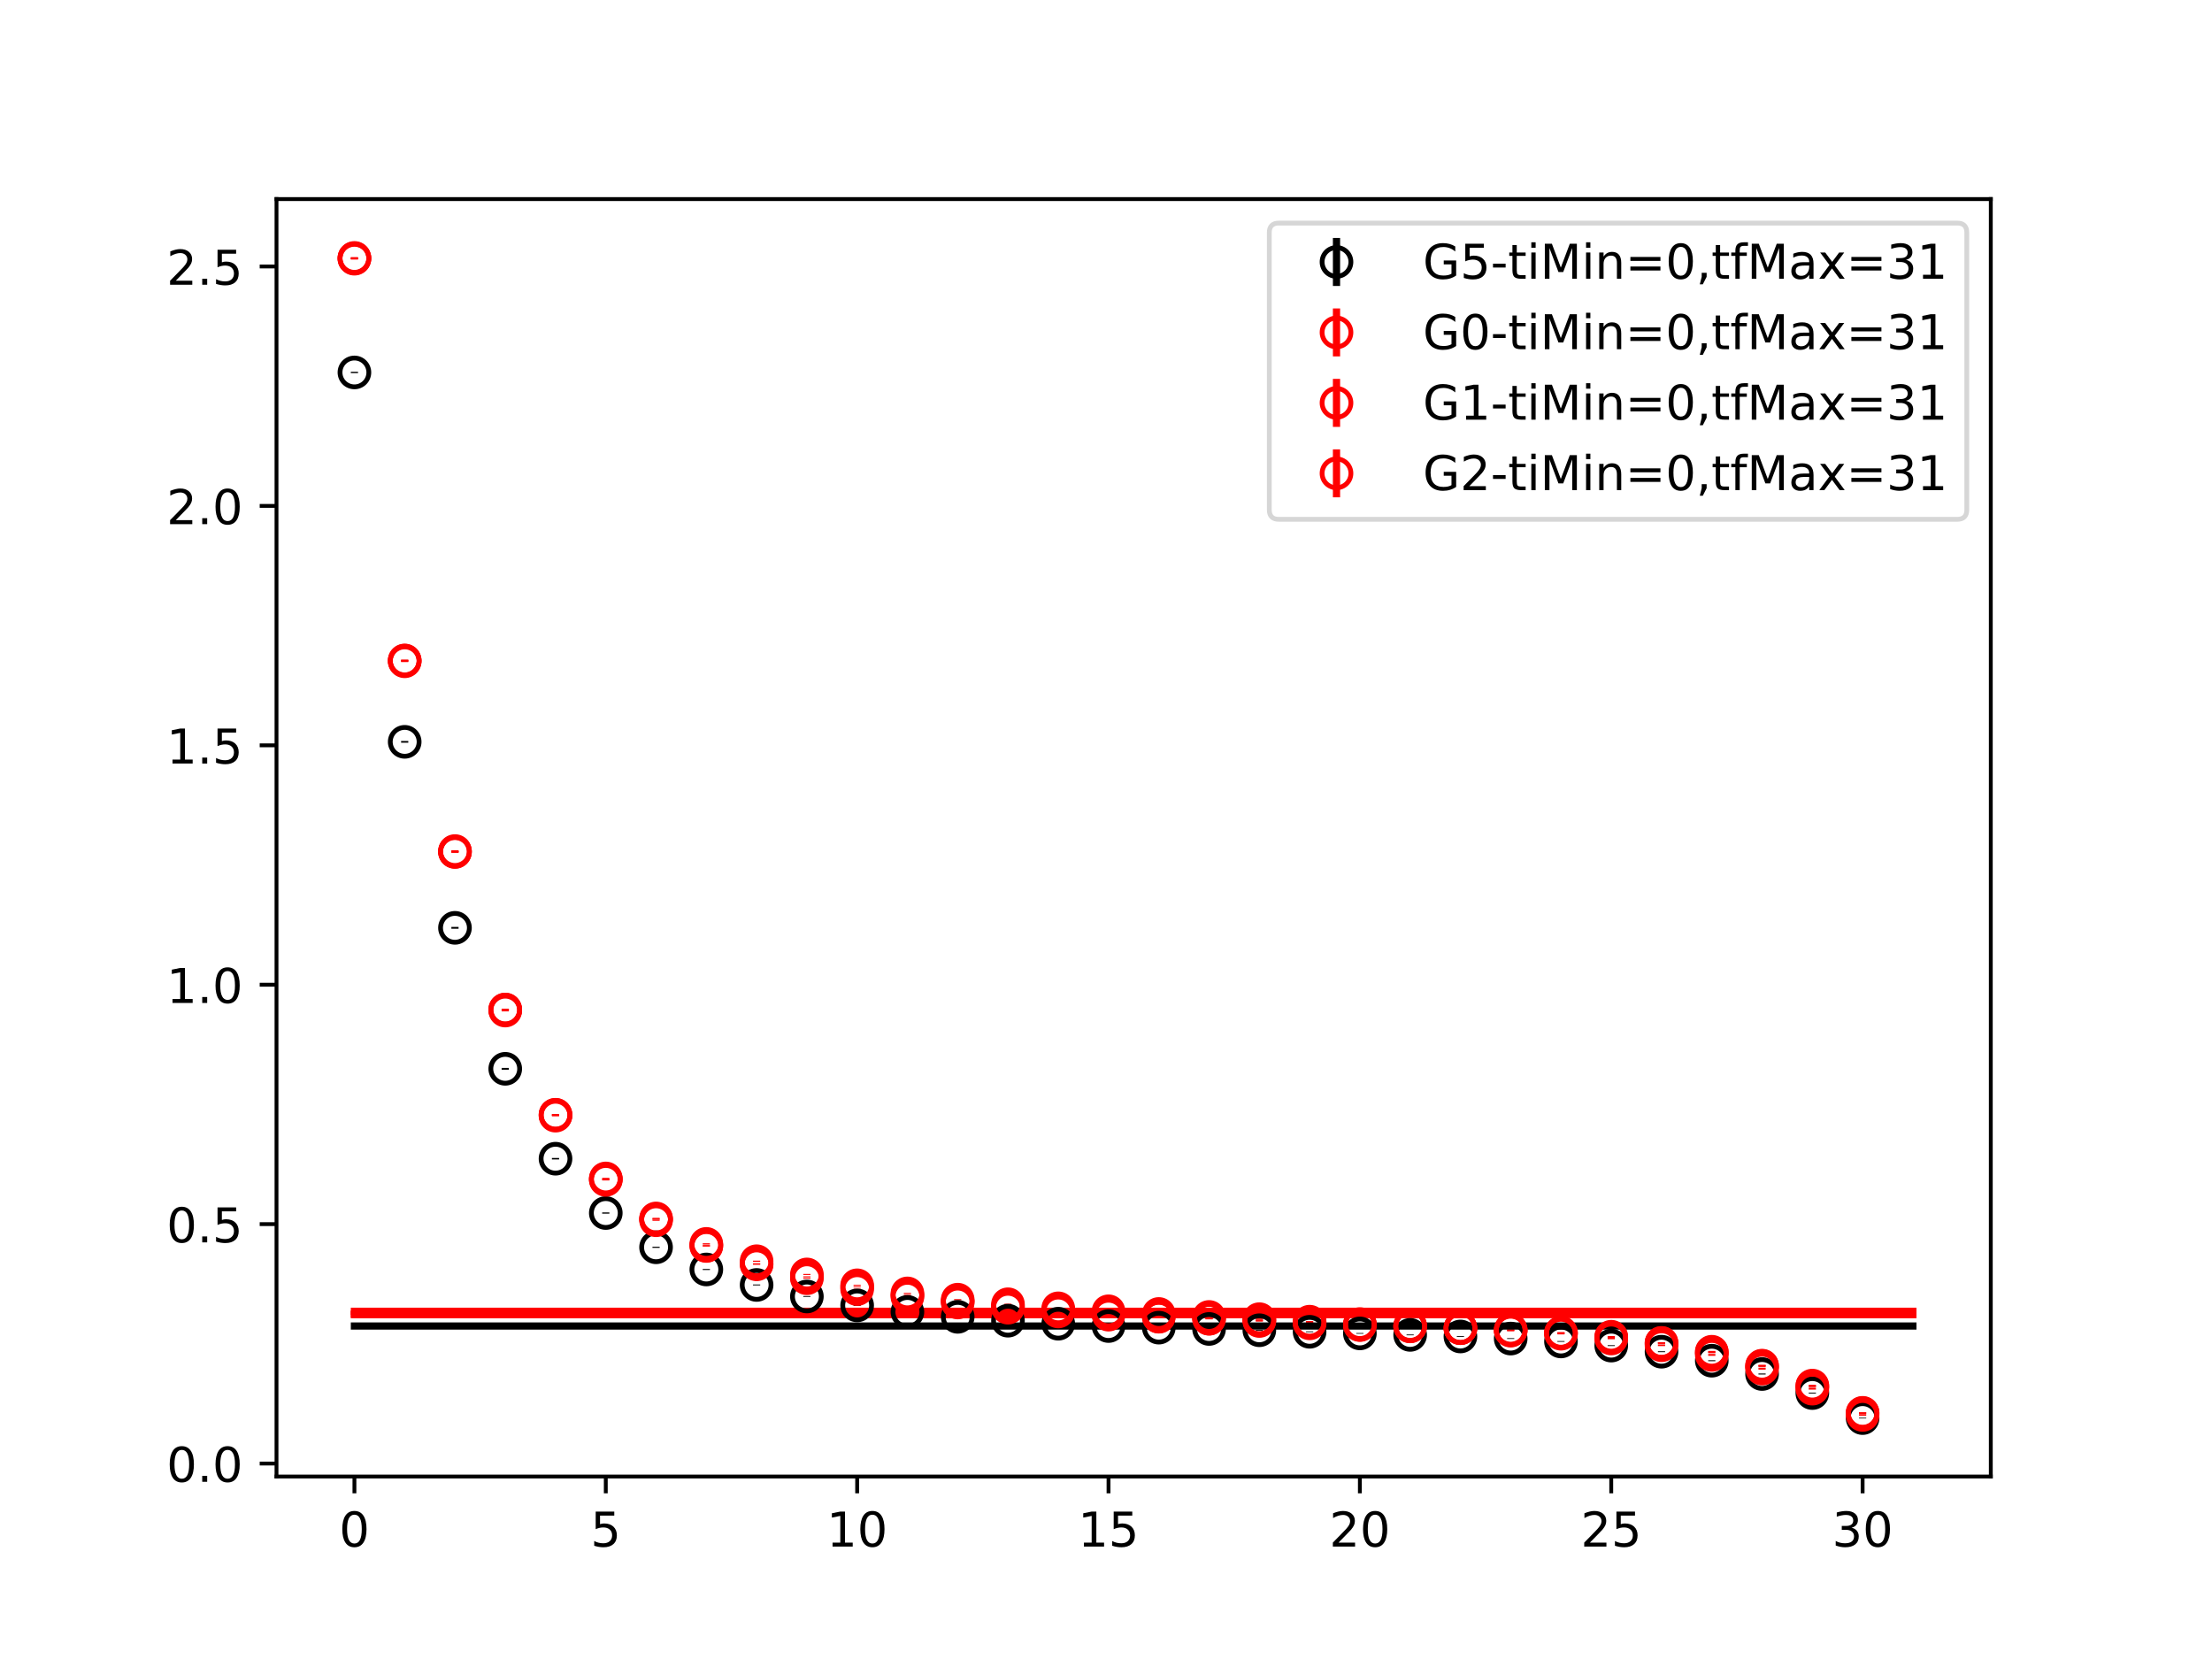 <?xml version="1.0" encoding="utf-8" standalone="no"?>
<!DOCTYPE svg PUBLIC "-//W3C//DTD SVG 1.1//EN"
  "http://www.w3.org/Graphics/SVG/1.1/DTD/svg11.dtd">
<!-- Created with matplotlib (https://matplotlib.org/) -->
<svg height="345.6pt" version="1.1" viewBox="0 0 460.8 345.6" width="460.8pt" xmlns="http://www.w3.org/2000/svg" xmlns:xlink="http://www.w3.org/1999/xlink">
 <defs>
  <style type="text/css">
*{stroke-linecap:butt;stroke-linejoin:round;}
  </style>
 </defs>
 <g id="figure_1">
  <g id="patch_1">
   <path d="M 0 345.6 
L 460.8 345.6 
L 460.8 0 
L 0 0 
z
" style="fill:#ffffff;"/>
  </g>
  <g id="axes_1">
   <g id="patch_2">
    <path d="M 57.6 307.584 
L 414.72 307.584 
L 414.72 41.472 
L 57.6 41.472 
z
" style="fill:#ffffff;"/>
   </g>
   <g id="PolyCollection_1">
    <defs>
     <path d="M 73.833 -69.432 
L 73.833 -69.295 
L 84.305 -69.295 
L 94.778 -69.295 
L 105.251 -69.295 
L 115.724 -69.295 
L 126.196 -69.295 
L 136.669 -69.295 
L 147.142 -69.295 
L 157.615 -69.295 
L 168.087 -69.295 
L 178.56 -69.295 
L 189.033 -69.295 
L 199.505 -69.295 
L 209.978 -69.295 
L 220.451 -69.295 
L 230.924 -69.295 
L 241.396 -69.295 
L 251.869 -69.295 
L 262.342 -69.295 
L 272.815 -69.295 
L 283.287 -69.295 
L 293.76 -69.295 
L 304.233 -69.295 
L 314.705 -69.295 
L 325.178 -69.295 
L 335.651 -69.295 
L 346.124 -69.295 
L 356.596 -69.295 
L 367.069 -69.295 
L 377.542 -69.295 
L 388.015 -69.295 
L 398.487 -69.295 
L 398.487 -69.432 
L 398.487 -69.432 
L 388.015 -69.432 
L 377.542 -69.432 
L 367.069 -69.432 
L 356.596 -69.432 
L 346.124 -69.432 
L 335.651 -69.432 
L 325.178 -69.432 
L 314.705 -69.432 
L 304.233 -69.432 
L 293.76 -69.432 
L 283.287 -69.432 
L 272.815 -69.432 
L 262.342 -69.432 
L 251.869 -69.432 
L 241.396 -69.432 
L 230.924 -69.432 
L 220.451 -69.432 
L 209.978 -69.432 
L 199.505 -69.432 
L 189.033 -69.432 
L 178.56 -69.432 
L 168.087 -69.432 
L 157.615 -69.432 
L 147.142 -69.432 
L 136.669 -69.432 
L 126.196 -69.432 
L 115.724 -69.432 
L 105.251 -69.432 
L 94.778 -69.432 
L 84.305 -69.432 
L 73.833 -69.432 
z
" id="mde2cf53cb8" style="stroke:#808080;stroke-opacity:0.4;"/>
    </defs>
    <g clip-path="url(#pb247b4024a)">
     <use style="fill:#808080;fill-opacity:0.4;stroke:#808080;stroke-opacity:0.4;" x="0" xlink:href="#mde2cf53cb8" y="345.6"/>
    </g>
   </g>
   <g id="PolyCollection_2">
    <defs>
     <path d="M 73.833 -71.844 
L 73.833 -71.629 
L 84.305 -71.629 
L 94.778 -71.629 
L 105.251 -71.629 
L 115.724 -71.629 
L 126.196 -71.629 
L 136.669 -71.629 
L 147.142 -71.629 
L 157.615 -71.629 
L 168.087 -71.629 
L 178.56 -71.629 
L 189.033 -71.629 
L 199.505 -71.629 
L 209.978 -71.629 
L 220.451 -71.629 
L 230.924 -71.629 
L 241.396 -71.629 
L 251.869 -71.629 
L 262.342 -71.629 
L 272.815 -71.629 
L 283.287 -71.629 
L 293.76 -71.629 
L 304.233 -71.629 
L 314.705 -71.629 
L 325.178 -71.629 
L 335.651 -71.629 
L 346.124 -71.629 
L 356.596 -71.629 
L 367.069 -71.629 
L 377.542 -71.629 
L 388.015 -71.629 
L 398.487 -71.629 
L 398.487 -71.844 
L 398.487 -71.844 
L 388.015 -71.844 
L 377.542 -71.844 
L 367.069 -71.844 
L 356.596 -71.844 
L 346.124 -71.844 
L 335.651 -71.844 
L 325.178 -71.844 
L 314.705 -71.844 
L 304.233 -71.844 
L 293.76 -71.844 
L 283.287 -71.844 
L 272.815 -71.844 
L 262.342 -71.844 
L 251.869 -71.844 
L 241.396 -71.844 
L 230.924 -71.844 
L 220.451 -71.844 
L 209.978 -71.844 
L 199.505 -71.844 
L 189.033 -71.844 
L 178.56 -71.844 
L 168.087 -71.844 
L 157.615 -71.844 
L 147.142 -71.844 
L 136.669 -71.844 
L 126.196 -71.844 
L 115.724 -71.844 
L 105.251 -71.844 
L 94.778 -71.844 
L 84.305 -71.844 
L 73.833 -71.844 
z
" id="m8336378f38" style="stroke:#ff6347;stroke-opacity:0.4;"/>
    </defs>
    <g clip-path="url(#pb247b4024a)">
     <use style="fill:#ff6347;fill-opacity:0.4;stroke:#ff6347;stroke-opacity:0.4;" x="0" xlink:href="#m8336378f38" y="345.6"/>
    </g>
   </g>
   <g id="PolyCollection_3">
    <defs>
     <path d="M 73.833 -71.969 
L 73.833 -71.762 
L 84.305 -71.762 
L 94.778 -71.762 
L 105.251 -71.762 
L 115.724 -71.762 
L 126.196 -71.762 
L 136.669 -71.762 
L 147.142 -71.762 
L 157.615 -71.762 
L 168.087 -71.762 
L 178.56 -71.762 
L 189.033 -71.762 
L 199.505 -71.762 
L 209.978 -71.762 
L 220.451 -71.762 
L 230.924 -71.762 
L 241.396 -71.762 
L 251.869 -71.762 
L 262.342 -71.762 
L 272.815 -71.762 
L 283.287 -71.762 
L 293.76 -71.762 
L 304.233 -71.762 
L 314.705 -71.762 
L 325.178 -71.762 
L 335.651 -71.762 
L 346.124 -71.762 
L 356.596 -71.762 
L 367.069 -71.762 
L 377.542 -71.762 
L 388.015 -71.762 
L 398.487 -71.762 
L 398.487 -71.969 
L 398.487 -71.969 
L 388.015 -71.969 
L 377.542 -71.969 
L 367.069 -71.969 
L 356.596 -71.969 
L 346.124 -71.969 
L 335.651 -71.969 
L 325.178 -71.969 
L 314.705 -71.969 
L 304.233 -71.969 
L 293.76 -71.969 
L 283.287 -71.969 
L 272.815 -71.969 
L 262.342 -71.969 
L 251.869 -71.969 
L 241.396 -71.969 
L 230.924 -71.969 
L 220.451 -71.969 
L 209.978 -71.969 
L 199.505 -71.969 
L 189.033 -71.969 
L 178.56 -71.969 
L 168.087 -71.969 
L 157.615 -71.969 
L 147.142 -71.969 
L 136.669 -71.969 
L 126.196 -71.969 
L 115.724 -71.969 
L 105.251 -71.969 
L 94.778 -71.969 
L 84.305 -71.969 
L 73.833 -71.969 
z
" id="mdb1ef54bd5" style="stroke:#ff6347;stroke-opacity:0.4;"/>
    </defs>
    <g clip-path="url(#pb247b4024a)">
     <use style="fill:#ff6347;fill-opacity:0.4;stroke:#ff6347;stroke-opacity:0.4;" x="0" xlink:href="#mdb1ef54bd5" y="345.6"/>
    </g>
   </g>
   <g id="PolyCollection_4">
    <defs>
     <path d="M 73.833 -72.565 
L 73.833 -72.3 
L 84.305 -72.3 
L 94.778 -72.3 
L 105.251 -72.3 
L 115.724 -72.3 
L 126.196 -72.3 
L 136.669 -72.3 
L 147.142 -72.3 
L 157.615 -72.3 
L 168.087 -72.3 
L 178.56 -72.3 
L 189.033 -72.3 
L 199.505 -72.3 
L 209.978 -72.3 
L 220.451 -72.3 
L 230.924 -72.3 
L 241.396 -72.3 
L 251.869 -72.3 
L 262.342 -72.3 
L 272.815 -72.3 
L 283.287 -72.3 
L 293.76 -72.3 
L 304.233 -72.3 
L 314.705 -72.3 
L 325.178 -72.3 
L 335.651 -72.3 
L 346.124 -72.3 
L 356.596 -72.3 
L 367.069 -72.3 
L 377.542 -72.3 
L 388.015 -72.3 
L 398.487 -72.3 
L 398.487 -72.565 
L 398.487 -72.565 
L 388.015 -72.565 
L 377.542 -72.565 
L 367.069 -72.565 
L 356.596 -72.565 
L 346.124 -72.565 
L 335.651 -72.565 
L 325.178 -72.565 
L 314.705 -72.565 
L 304.233 -72.565 
L 293.76 -72.565 
L 283.287 -72.565 
L 272.815 -72.565 
L 262.342 -72.565 
L 251.869 -72.565 
L 241.396 -72.565 
L 230.924 -72.565 
L 220.451 -72.565 
L 209.978 -72.565 
L 199.505 -72.565 
L 189.033 -72.565 
L 178.56 -72.565 
L 168.087 -72.565 
L 157.615 -72.565 
L 147.142 -72.565 
L 136.669 -72.565 
L 126.196 -72.565 
L 115.724 -72.565 
L 105.251 -72.565 
L 94.778 -72.565 
L 84.305 -72.565 
L 73.833 -72.565 
z
" id="mef1cdc53c8" style="stroke:#ff6347;stroke-opacity:0.4;"/>
    </defs>
    <g clip-path="url(#pb247b4024a)">
     <use style="fill:#ff6347;fill-opacity:0.4;stroke:#ff6347;stroke-opacity:0.4;" x="0" xlink:href="#mef1cdc53c8" y="345.6"/>
    </g>
   </g>
   <g id="matplotlib.axis_1">
    <g id="xtick_1">
     <g id="line2d_1">
      <defs>
       <path d="M 0 0 
L 0 3.5 
" id="mc95ccc2d4c" style="stroke:#000000;stroke-width:0.8;"/>
      </defs>
      <g>
       <use style="stroke:#000000;stroke-width:0.8;" x="73.833" xlink:href="#mc95ccc2d4c" y="307.584"/>
      </g>
     </g>
     <g id="text_1">
      <!-- 0 -->
      <defs>
       <path d="M 31.781 66.406 
Q 24.172 66.406 20.328 58.906 
Q 16.5 51.422 16.5 36.375 
Q 16.5 21.391 20.328 13.891 
Q 24.172 6.391 31.781 6.391 
Q 39.453 6.391 43.281 13.891 
Q 47.125 21.391 47.125 36.375 
Q 47.125 51.422 43.281 58.906 
Q 39.453 66.406 31.781 66.406 
z
M 31.781 74.219 
Q 44.047 74.219 50.516 64.516 
Q 56.984 54.828 56.984 36.375 
Q 56.984 17.969 50.516 8.266 
Q 44.047 -1.422 31.781 -1.422 
Q 19.531 -1.422 13.062 8.266 
Q 6.594 17.969 6.594 36.375 
Q 6.594 54.828 13.062 64.516 
Q 19.531 74.219 31.781 74.219 
z
" id="DejaVuSans-48"/>
      </defs>
      <g transform="translate(70.651 322.182)scale(0.1 -0.1)">
       <use xlink:href="#DejaVuSans-48"/>
      </g>
     </g>
    </g>
    <g id="xtick_2">
     <g id="line2d_2">
      <g>
       <use style="stroke:#000000;stroke-width:0.8;" x="126.196" xlink:href="#mc95ccc2d4c" y="307.584"/>
      </g>
     </g>
     <g id="text_2">
      <!-- 5 -->
      <defs>
       <path d="M 10.797 72.906 
L 49.516 72.906 
L 49.516 64.594 
L 19.828 64.594 
L 19.828 46.734 
Q 21.969 47.469 24.109 47.828 
Q 26.266 48.188 28.422 48.188 
Q 40.625 48.188 47.75 41.5 
Q 54.891 34.812 54.891 23.391 
Q 54.891 11.625 47.562 5.094 
Q 40.234 -1.422 26.906 -1.422 
Q 22.312 -1.422 17.547 -0.641 
Q 12.797 0.141 7.719 1.703 
L 7.719 11.625 
Q 12.109 9.234 16.797 8.062 
Q 21.484 6.891 26.703 6.891 
Q 35.156 6.891 40.078 11.328 
Q 45.016 15.766 45.016 23.391 
Q 45.016 31 40.078 35.438 
Q 35.156 39.891 26.703 39.891 
Q 22.75 39.891 18.812 39.016 
Q 14.891 38.141 10.797 36.281 
z
" id="DejaVuSans-53"/>
      </defs>
      <g transform="translate(123.015 322.182)scale(0.1 -0.1)">
       <use xlink:href="#DejaVuSans-53"/>
      </g>
     </g>
    </g>
    <g id="xtick_3">
     <g id="line2d_3">
      <g>
       <use style="stroke:#000000;stroke-width:0.8;" x="178.56" xlink:href="#mc95ccc2d4c" y="307.584"/>
      </g>
     </g>
     <g id="text_3">
      <!-- 10 -->
      <defs>
       <path d="M 12.406 8.297 
L 28.516 8.297 
L 28.516 63.922 
L 10.984 60.406 
L 10.984 69.391 
L 28.422 72.906 
L 38.281 72.906 
L 38.281 8.297 
L 54.391 8.297 
L 54.391 0 
L 12.406 0 
z
" id="DejaVuSans-49"/>
      </defs>
      <g transform="translate(172.197 322.182)scale(0.1 -0.1)">
       <use xlink:href="#DejaVuSans-49"/>
       <use x="63.623" xlink:href="#DejaVuSans-48"/>
      </g>
     </g>
    </g>
    <g id="xtick_4">
     <g id="line2d_4">
      <g>
       <use style="stroke:#000000;stroke-width:0.8;" x="230.924" xlink:href="#mc95ccc2d4c" y="307.584"/>
      </g>
     </g>
     <g id="text_4">
      <!-- 15 -->
      <g transform="translate(224.561 322.182)scale(0.1 -0.1)">
       <use xlink:href="#DejaVuSans-49"/>
       <use x="63.623" xlink:href="#DejaVuSans-53"/>
      </g>
     </g>
    </g>
    <g id="xtick_5">
     <g id="line2d_5">
      <g>
       <use style="stroke:#000000;stroke-width:0.8;" x="283.287" xlink:href="#mc95ccc2d4c" y="307.584"/>
      </g>
     </g>
     <g id="text_5">
      <!-- 20 -->
      <defs>
       <path d="M 19.188 8.297 
L 53.609 8.297 
L 53.609 0 
L 7.328 0 
L 7.328 8.297 
Q 12.938 14.109 22.625 23.891 
Q 32.328 33.688 34.812 36.531 
Q 39.547 41.844 41.422 45.531 
Q 43.312 49.219 43.312 52.781 
Q 43.312 58.594 39.234 62.25 
Q 35.156 65.922 28.609 65.922 
Q 23.969 65.922 18.812 64.312 
Q 13.672 62.703 7.812 59.422 
L 7.812 69.391 
Q 13.766 71.781 18.938 73 
Q 24.125 74.219 28.422 74.219 
Q 39.75 74.219 46.484 68.547 
Q 53.219 62.891 53.219 53.422 
Q 53.219 48.922 51.531 44.891 
Q 49.859 40.875 45.406 35.406 
Q 44.188 33.984 37.641 27.219 
Q 31.109 20.453 19.188 8.297 
z
" id="DejaVuSans-50"/>
      </defs>
      <g transform="translate(276.925 322.182)scale(0.1 -0.1)">
       <use xlink:href="#DejaVuSans-50"/>
       <use x="63.623" xlink:href="#DejaVuSans-48"/>
      </g>
     </g>
    </g>
    <g id="xtick_6">
     <g id="line2d_6">
      <g>
       <use style="stroke:#000000;stroke-width:0.8;" x="335.651" xlink:href="#mc95ccc2d4c" y="307.584"/>
      </g>
     </g>
     <g id="text_6">
      <!-- 25 -->
      <g transform="translate(329.288 322.182)scale(0.1 -0.1)">
       <use xlink:href="#DejaVuSans-50"/>
       <use x="63.623" xlink:href="#DejaVuSans-53"/>
      </g>
     </g>
    </g>
    <g id="xtick_7">
     <g id="line2d_7">
      <g>
       <use style="stroke:#000000;stroke-width:0.8;" x="388.015" xlink:href="#mc95ccc2d4c" y="307.584"/>
      </g>
     </g>
     <g id="text_7">
      <!-- 30 -->
      <defs>
       <path d="M 40.578 39.312 
Q 47.656 37.797 51.625 33 
Q 55.609 28.219 55.609 21.188 
Q 55.609 10.406 48.188 4.484 
Q 40.766 -1.422 27.094 -1.422 
Q 22.516 -1.422 17.656 -0.516 
Q 12.797 0.391 7.625 2.203 
L 7.625 11.719 
Q 11.719 9.328 16.594 8.109 
Q 21.484 6.891 26.812 6.891 
Q 36.078 6.891 40.938 10.547 
Q 45.797 14.203 45.797 21.188 
Q 45.797 27.641 41.281 31.266 
Q 36.766 34.906 28.719 34.906 
L 20.219 34.906 
L 20.219 43.016 
L 29.109 43.016 
Q 36.375 43.016 40.234 45.922 
Q 44.094 48.828 44.094 54.297 
Q 44.094 59.906 40.109 62.906 
Q 36.141 65.922 28.719 65.922 
Q 24.656 65.922 20.016 65.031 
Q 15.375 64.156 9.812 62.312 
L 9.812 71.094 
Q 15.438 72.656 20.344 73.438 
Q 25.25 74.219 29.594 74.219 
Q 40.828 74.219 47.359 69.109 
Q 53.906 64.016 53.906 55.328 
Q 53.906 49.266 50.438 45.094 
Q 46.969 40.922 40.578 39.312 
z
" id="DejaVuSans-51"/>
      </defs>
      <g transform="translate(381.652 322.182)scale(0.1 -0.1)">
       <use xlink:href="#DejaVuSans-51"/>
       <use x="63.623" xlink:href="#DejaVuSans-48"/>
      </g>
     </g>
    </g>
   </g>
   <g id="matplotlib.axis_2">
    <g id="ytick_1">
     <g id="line2d_8">
      <defs>
       <path d="M 0 0 
L -3.5 0 
" id="m890f48ba61" style="stroke:#000000;stroke-width:0.8;"/>
      </defs>
      <g>
       <use style="stroke:#000000;stroke-width:0.8;" x="57.6" xlink:href="#m890f48ba61" y="304.886"/>
      </g>
     </g>
     <g id="text_8">
      <!-- 0.0 -->
      <defs>
       <path d="M 10.688 12.406 
L 21 12.406 
L 21 0 
L 10.688 0 
z
" id="DejaVuSans-46"/>
      </defs>
      <g transform="translate(34.697 308.685)scale(0.1 -0.1)">
       <use xlink:href="#DejaVuSans-48"/>
       <use x="63.623" xlink:href="#DejaVuSans-46"/>
       <use x="95.41" xlink:href="#DejaVuSans-48"/>
      </g>
     </g>
    </g>
    <g id="ytick_2">
     <g id="line2d_9">
      <g>
       <use style="stroke:#000000;stroke-width:0.8;" x="57.6" xlink:href="#m890f48ba61" y="255.011"/>
      </g>
     </g>
     <g id="text_9">
      <!-- 0.5 -->
      <g transform="translate(34.697 258.81)scale(0.1 -0.1)">
       <use xlink:href="#DejaVuSans-48"/>
       <use x="63.623" xlink:href="#DejaVuSans-46"/>
       <use x="95.41" xlink:href="#DejaVuSans-53"/>
      </g>
     </g>
    </g>
    <g id="ytick_3">
     <g id="line2d_10">
      <g>
       <use style="stroke:#000000;stroke-width:0.8;" x="57.6" xlink:href="#m890f48ba61" y="205.137"/>
      </g>
     </g>
     <g id="text_10">
      <!-- 1.0 -->
      <g transform="translate(34.697 208.936)scale(0.1 -0.1)">
       <use xlink:href="#DejaVuSans-49"/>
       <use x="63.623" xlink:href="#DejaVuSans-46"/>
       <use x="95.41" xlink:href="#DejaVuSans-48"/>
      </g>
     </g>
    </g>
    <g id="ytick_4">
     <g id="line2d_11">
      <g>
       <use style="stroke:#000000;stroke-width:0.8;" x="57.6" xlink:href="#m890f48ba61" y="155.262"/>
      </g>
     </g>
     <g id="text_11">
      <!-- 1.5 -->
      <g transform="translate(34.697 159.061)scale(0.1 -0.1)">
       <use xlink:href="#DejaVuSans-49"/>
       <use x="63.623" xlink:href="#DejaVuSans-46"/>
       <use x="95.41" xlink:href="#DejaVuSans-53"/>
      </g>
     </g>
    </g>
    <g id="ytick_5">
     <g id="line2d_12">
      <g>
       <use style="stroke:#000000;stroke-width:0.8;" x="57.6" xlink:href="#m890f48ba61" y="105.388"/>
      </g>
     </g>
     <g id="text_12">
      <!-- 2.0 -->
      <g transform="translate(34.697 109.187)scale(0.1 -0.1)">
       <use xlink:href="#DejaVuSans-50"/>
       <use x="63.623" xlink:href="#DejaVuSans-46"/>
       <use x="95.41" xlink:href="#DejaVuSans-48"/>
      </g>
     </g>
    </g>
    <g id="ytick_6">
     <g id="line2d_13">
      <g>
       <use style="stroke:#000000;stroke-width:0.8;" x="57.6" xlink:href="#m890f48ba61" y="55.513"/>
      </g>
     </g>
     <g id="text_13">
      <!-- 2.5 -->
      <g transform="translate(34.697 59.312)scale(0.1 -0.1)">
       <use xlink:href="#DejaVuSans-50"/>
       <use x="63.623" xlink:href="#DejaVuSans-46"/>
       <use x="95.41" xlink:href="#DejaVuSans-53"/>
      </g>
     </g>
    </g>
   </g>
   <g id="LineCollection_1">
    <path clip-path="url(#pb247b4024a)" d="M 73.833 77.727 
L 73.833 77.446 
" style="fill:none;stroke:#000000;stroke-width:1.5;"/>
    <path clip-path="url(#pb247b4024a)" d="M 84.305 154.713 
L 84.305 154.363 
" style="fill:none;stroke:#000000;stroke-width:1.5;"/>
    <path clip-path="url(#pb247b4024a)" d="M 94.778 193.477 
L 94.778 193.092 
" style="fill:none;stroke:#000000;stroke-width:1.5;"/>
    <path clip-path="url(#pb247b4024a)" d="M 105.251 222.841 
L 105.251 222.461 
" style="fill:none;stroke:#000000;stroke-width:1.5;"/>
    <path clip-path="url(#pb247b4024a)" d="M 115.724 241.53 
L 115.724 241.226 
" style="fill:none;stroke:#000000;stroke-width:1.5;"/>
    <path clip-path="url(#pb247b4024a)" d="M 126.196 252.827 
L 126.196 252.563 
" style="fill:none;stroke:#000000;stroke-width:1.5;"/>
    <path clip-path="url(#pb247b4024a)" d="M 136.669 259.949 
L 136.669 259.713 
" style="fill:none;stroke:#000000;stroke-width:1.5;"/>
    <path clip-path="url(#pb247b4024a)" d="M 147.142 264.556 
L 147.142 264.349 
" style="fill:none;stroke:#000000;stroke-width:1.5;"/>
    <path clip-path="url(#pb247b4024a)" d="M 157.615 267.772 
L 157.615 267.582 
" style="fill:none;stroke:#000000;stroke-width:1.5;"/>
    <path clip-path="url(#pb247b4024a)" d="M 168.087 270.166 
L 168.087 269.994 
" style="fill:none;stroke:#000000;stroke-width:1.5;"/>
    <path clip-path="url(#pb247b4024a)" d="M 178.56 272.017 
L 178.56 271.864 
" style="fill:none;stroke:#000000;stroke-width:1.5;"/>
    <path clip-path="url(#pb247b4024a)" d="M 189.033 273.374 
L 189.033 273.218 
" style="fill:none;stroke:#000000;stroke-width:1.5;"/>
    <path clip-path="url(#pb247b4024a)" d="M 199.505 274.401 
L 199.505 274.236 
" style="fill:none;stroke:#000000;stroke-width:1.5;"/>
    <path clip-path="url(#pb247b4024a)" d="M 209.978 275.204 
L 209.978 275.046 
" style="fill:none;stroke:#000000;stroke-width:1.5;"/>
    <path clip-path="url(#pb247b4024a)" d="M 220.451 275.828 
L 220.451 275.68 
" style="fill:none;stroke:#000000;stroke-width:1.5;"/>
    <path clip-path="url(#pb247b4024a)" d="M 230.924 276.305 
L 230.924 276.168 
" style="fill:none;stroke:#000000;stroke-width:1.5;"/>
    <path clip-path="url(#pb247b4024a)" d="M 241.396 276.645 
L 241.396 276.496 
" style="fill:none;stroke:#000000;stroke-width:1.5;"/>
    <path clip-path="url(#pb247b4024a)" d="M 251.869 276.923 
L 251.869 276.765 
" style="fill:none;stroke:#000000;stroke-width:1.5;"/>
    <path clip-path="url(#pb247b4024a)" d="M 262.342 277.191 
L 262.342 277.035 
" style="fill:none;stroke:#000000;stroke-width:1.5;"/>
    <path clip-path="url(#pb247b4024a)" d="M 272.815 277.514 
L 272.815 277.357 
" style="fill:none;stroke:#000000;stroke-width:1.5;"/>
    <path clip-path="url(#pb247b4024a)" d="M 283.287 277.847 
L 283.287 277.694 
" style="fill:none;stroke:#000000;stroke-width:1.5;"/>
    <path clip-path="url(#pb247b4024a)" d="M 293.76 278.158 
L 293.76 278.002 
" style="fill:none;stroke:#000000;stroke-width:1.5;"/>
    <path clip-path="url(#pb247b4024a)" d="M 304.233 278.492 
L 304.233 278.331 
" style="fill:none;stroke:#000000;stroke-width:1.5;"/>
    <path clip-path="url(#pb247b4024a)" d="M 314.705 278.929 
L 314.705 278.769 
" style="fill:none;stroke:#000000;stroke-width:1.5;"/>
    <path clip-path="url(#pb247b4024a)" d="M 325.178 279.532 
L 325.178 279.37 
" style="fill:none;stroke:#000000;stroke-width:1.5;"/>
    <path clip-path="url(#pb247b4024a)" d="M 335.651 280.395 
L 335.651 280.225 
" style="fill:none;stroke:#000000;stroke-width:1.5;"/>
    <path clip-path="url(#pb247b4024a)" d="M 346.124 281.672 
L 346.124 281.496 
" style="fill:none;stroke:#000000;stroke-width:1.5;"/>
    <path clip-path="url(#pb247b4024a)" d="M 356.596 283.556 
L 356.596 283.359 
" style="fill:none;stroke:#000000;stroke-width:1.5;"/>
    <path clip-path="url(#pb247b4024a)" d="M 367.069 286.335 
L 367.069 286.127 
" style="fill:none;stroke:#000000;stroke-width:1.5;"/>
    <path clip-path="url(#pb247b4024a)" d="M 377.542 290.292 
L 377.542 290.103 
" style="fill:none;stroke:#000000;stroke-width:1.5;"/>
    <path clip-path="url(#pb247b4024a)" d="M 388.015 295.488 
L 388.015 295.336 
" style="fill:none;stroke:#000000;stroke-width:1.5;"/>
   </g>
   <g id="LineCollection_2">
    <path clip-path="url(#pb247b4024a)" d="M 73.833 53.985 
L 73.833 53.645 
" style="fill:none;stroke:#ff0000;stroke-width:1.5;"/>
    <path clip-path="url(#pb247b4024a)" d="M 84.305 137.813 
L 84.305 137.456 
" style="fill:none;stroke:#ff0000;stroke-width:1.5;"/>
    <path clip-path="url(#pb247b4024a)" d="M 94.778 177.665 
L 94.778 177.295 
" style="fill:none;stroke:#ff0000;stroke-width:1.5;"/>
    <path clip-path="url(#pb247b4024a)" d="M 105.251 210.487 
L 105.251 210.132 
" style="fill:none;stroke:#ff0000;stroke-width:1.5;"/>
    <path clip-path="url(#pb247b4024a)" d="M 115.724 232.389 
L 115.724 232.098 
" style="fill:none;stroke:#ff0000;stroke-width:1.5;"/>
    <path clip-path="url(#pb247b4024a)" d="M 126.196 245.78 
L 126.196 245.517 
" style="fill:none;stroke:#ff0000;stroke-width:1.5;"/>
    <path clip-path="url(#pb247b4024a)" d="M 136.669 254.081 
L 136.669 253.842 
" style="fill:none;stroke:#ff0000;stroke-width:1.5;"/>
    <path clip-path="url(#pb247b4024a)" d="M 147.142 259.601 
L 147.142 259.377 
" style="fill:none;stroke:#ff0000;stroke-width:1.5;"/>
    <path clip-path="url(#pb247b4024a)" d="M 157.615 263.477 
L 157.615 263.287 
" style="fill:none;stroke:#ff0000;stroke-width:1.5;"/>
    <path clip-path="url(#pb247b4024a)" d="M 168.087 266.374 
L 168.087 266.186 
" style="fill:none;stroke:#ff0000;stroke-width:1.5;"/>
    <path clip-path="url(#pb247b4024a)" d="M 178.56 268.638 
L 178.56 268.455 
" style="fill:none;stroke:#ff0000;stroke-width:1.5;"/>
    <path clip-path="url(#pb247b4024a)" d="M 189.033 270.229 
L 189.033 270.029 
" style="fill:none;stroke:#ff0000;stroke-width:1.5;"/>
    <path clip-path="url(#pb247b4024a)" d="M 199.505 271.444 
L 199.505 271.227 
" style="fill:none;stroke:#ff0000;stroke-width:1.5;"/>
    <path clip-path="url(#pb247b4024a)" d="M 209.978 272.523 
L 209.978 272.307 
" style="fill:none;stroke:#ff0000;stroke-width:1.5;"/>
    <path clip-path="url(#pb247b4024a)" d="M 220.451 273.311 
L 220.451 273.093 
" style="fill:none;stroke:#ff0000;stroke-width:1.5;"/>
    <path clip-path="url(#pb247b4024a)" d="M 230.924 273.972 
L 230.924 273.756 
" style="fill:none;stroke:#ff0000;stroke-width:1.5;"/>
    <path clip-path="url(#pb247b4024a)" d="M 241.396 274.403 
L 241.396 274.181 
" style="fill:none;stroke:#ff0000;stroke-width:1.5;"/>
    <path clip-path="url(#pb247b4024a)" d="M 251.869 274.811 
L 251.869 274.585 
" style="fill:none;stroke:#ff0000;stroke-width:1.5;"/>
    <path clip-path="url(#pb247b4024a)" d="M 262.342 275.17 
L 262.342 274.942 
" style="fill:none;stroke:#ff0000;stroke-width:1.5;"/>
    <path clip-path="url(#pb247b4024a)" d="M 272.815 275.618 
L 272.815 275.386 
" style="fill:none;stroke:#ff0000;stroke-width:1.5;"/>
    <path clip-path="url(#pb247b4024a)" d="M 283.287 276.105 
L 283.287 275.872 
" style="fill:none;stroke:#ff0000;stroke-width:1.5;"/>
    <path clip-path="url(#pb247b4024a)" d="M 293.76 276.402 
L 293.76 276.156 
" style="fill:none;stroke:#ff0000;stroke-width:1.5;"/>
    <path clip-path="url(#pb247b4024a)" d="M 304.233 276.805 
L 304.233 276.558 
" style="fill:none;stroke:#ff0000;stroke-width:1.5;"/>
    <path clip-path="url(#pb247b4024a)" d="M 314.705 277.236 
L 314.705 276.987 
" style="fill:none;stroke:#ff0000;stroke-width:1.5;"/>
    <path clip-path="url(#pb247b4024a)" d="M 325.178 277.831 
L 325.178 277.567 
" style="fill:none;stroke:#ff0000;stroke-width:1.5;"/>
    <path clip-path="url(#pb247b4024a)" d="M 335.651 278.742 
L 335.651 278.445 
" style="fill:none;stroke:#ff0000;stroke-width:1.5;"/>
    <path clip-path="url(#pb247b4024a)" d="M 346.124 279.952 
L 346.124 279.636 
" style="fill:none;stroke:#ff0000;stroke-width:1.5;"/>
    <path clip-path="url(#pb247b4024a)" d="M 356.596 281.891 
L 356.596 281.54 
" style="fill:none;stroke:#ff0000;stroke-width:1.5;"/>
    <path clip-path="url(#pb247b4024a)" d="M 367.069 284.748 
L 367.069 284.382 
" style="fill:none;stroke:#ff0000;stroke-width:1.5;"/>
    <path clip-path="url(#pb247b4024a)" d="M 377.542 288.965 
L 377.542 288.62 
" style="fill:none;stroke:#ff0000;stroke-width:1.5;"/>
    <path clip-path="url(#pb247b4024a)" d="M 388.015 294.527 
L 388.015 294.244 
" style="fill:none;stroke:#ff0000;stroke-width:1.5;"/>
   </g>
   <g id="LineCollection_3">
    <path clip-path="url(#pb247b4024a)" d="M 73.833 53.897 
L 73.833 53.568 
" style="fill:none;stroke:#ff0000;stroke-width:1.5;"/>
    <path clip-path="url(#pb247b4024a)" d="M 84.305 137.926 
L 84.305 137.591 
" style="fill:none;stroke:#ff0000;stroke-width:1.5;"/>
    <path clip-path="url(#pb247b4024a)" d="M 94.778 177.615 
L 94.778 177.244 
" style="fill:none;stroke:#ff0000;stroke-width:1.5;"/>
    <path clip-path="url(#pb247b4024a)" d="M 105.251 210.69 
L 105.251 210.342 
" style="fill:none;stroke:#ff0000;stroke-width:1.5;"/>
    <path clip-path="url(#pb247b4024a)" d="M 115.724 232.555 
L 115.724 232.268 
" style="fill:none;stroke:#ff0000;stroke-width:1.5;"/>
    <path clip-path="url(#pb247b4024a)" d="M 126.196 245.912 
L 126.196 245.674 
" style="fill:none;stroke:#ff0000;stroke-width:1.5;"/>
    <path clip-path="url(#pb247b4024a)" d="M 136.669 254.318 
L 136.669 254.083 
" style="fill:none;stroke:#ff0000;stroke-width:1.5;"/>
    <path clip-path="url(#pb247b4024a)" d="M 147.142 259.666 
L 147.142 259.449 
" style="fill:none;stroke:#ff0000;stroke-width:1.5;"/>
    <path clip-path="url(#pb247b4024a)" d="M 157.615 263.364 
L 157.615 263.157 
" style="fill:none;stroke:#ff0000;stroke-width:1.5;"/>
    <path clip-path="url(#pb247b4024a)" d="M 168.087 266.059 
L 168.087 265.878 
" style="fill:none;stroke:#ff0000;stroke-width:1.5;"/>
    <path clip-path="url(#pb247b4024a)" d="M 178.56 268.189 
L 178.56 268.021 
" style="fill:none;stroke:#ff0000;stroke-width:1.5;"/>
    <path clip-path="url(#pb247b4024a)" d="M 189.033 269.923 
L 189.033 269.727 
" style="fill:none;stroke:#ff0000;stroke-width:1.5;"/>
    <path clip-path="url(#pb247b4024a)" d="M 199.505 271.217 
L 199.505 271.014 
" style="fill:none;stroke:#ff0000;stroke-width:1.5;"/>
    <path clip-path="url(#pb247b4024a)" d="M 209.978 272.242 
L 209.978 272.042 
" style="fill:none;stroke:#ff0000;stroke-width:1.5;"/>
    <path clip-path="url(#pb247b4024a)" d="M 220.451 273.102 
L 220.451 272.894 
" style="fill:none;stroke:#ff0000;stroke-width:1.5;"/>
    <path clip-path="url(#pb247b4024a)" d="M 230.924 273.839 
L 230.924 273.632 
" style="fill:none;stroke:#ff0000;stroke-width:1.5;"/>
    <path clip-path="url(#pb247b4024a)" d="M 241.396 274.375 
L 241.396 274.146 
" style="fill:none;stroke:#ff0000;stroke-width:1.5;"/>
    <path clip-path="url(#pb247b4024a)" d="M 251.869 274.841 
L 251.869 274.593 
" style="fill:none;stroke:#ff0000;stroke-width:1.5;"/>
    <path clip-path="url(#pb247b4024a)" d="M 262.342 275.309 
L 262.342 275.057 
" style="fill:none;stroke:#ff0000;stroke-width:1.5;"/>
    <path clip-path="url(#pb247b4024a)" d="M 272.815 275.798 
L 272.815 275.551 
" style="fill:none;stroke:#ff0000;stroke-width:1.5;"/>
    <path clip-path="url(#pb247b4024a)" d="M 283.287 276.146 
L 283.287 275.906 
" style="fill:none;stroke:#ff0000;stroke-width:1.5;"/>
    <path clip-path="url(#pb247b4024a)" d="M 293.76 276.429 
L 293.76 276.188 
" style="fill:none;stroke:#ff0000;stroke-width:1.5;"/>
    <path clip-path="url(#pb247b4024a)" d="M 304.233 276.799 
L 304.233 276.566 
" style="fill:none;stroke:#ff0000;stroke-width:1.5;"/>
    <path clip-path="url(#pb247b4024a)" d="M 314.705 277.137 
L 314.705 276.902 
" style="fill:none;stroke:#ff0000;stroke-width:1.5;"/>
    <path clip-path="url(#pb247b4024a)" d="M 325.178 277.769 
L 325.178 277.516 
" style="fill:none;stroke:#ff0000;stroke-width:1.5;"/>
    <path clip-path="url(#pb247b4024a)" d="M 335.651 278.605 
L 335.651 278.328 
" style="fill:none;stroke:#ff0000;stroke-width:1.5;"/>
    <path clip-path="url(#pb247b4024a)" d="M 346.124 279.899 
L 346.124 279.601 
" style="fill:none;stroke:#ff0000;stroke-width:1.5;"/>
    <path clip-path="url(#pb247b4024a)" d="M 356.596 281.76 
L 356.596 281.425 
" style="fill:none;stroke:#ff0000;stroke-width:1.5;"/>
    <path clip-path="url(#pb247b4024a)" d="M 367.069 284.662 
L 367.069 284.326 
" style="fill:none;stroke:#ff0000;stroke-width:1.5;"/>
    <path clip-path="url(#pb247b4024a)" d="M 377.542 288.805 
L 377.542 288.488 
" style="fill:none;stroke:#ff0000;stroke-width:1.5;"/>
    <path clip-path="url(#pb247b4024a)" d="M 388.015 294.445 
L 388.015 294.2 
" style="fill:none;stroke:#ff0000;stroke-width:1.5;"/>
   </g>
   <g id="LineCollection_4">
    <path clip-path="url(#pb247b4024a)" d="M 73.833 54.062 
L 73.833 53.718 
" style="fill:none;stroke:#ff0000;stroke-width:1.5;"/>
    <path clip-path="url(#pb247b4024a)" d="M 84.305 137.752 
L 84.305 137.421 
" style="fill:none;stroke:#ff0000;stroke-width:1.5;"/>
    <path clip-path="url(#pb247b4024a)" d="M 94.778 177.471 
L 94.778 177.115 
" style="fill:none;stroke:#ff0000;stroke-width:1.5;"/>
    <path clip-path="url(#pb247b4024a)" d="M 105.251 210.471 
L 105.251 210.15 
" style="fill:none;stroke:#ff0000;stroke-width:1.5;"/>
    <path clip-path="url(#pb247b4024a)" d="M 115.724 232.359 
L 115.724 232.088 
" style="fill:none;stroke:#ff0000;stroke-width:1.5;"/>
    <path clip-path="url(#pb247b4024a)" d="M 126.196 245.617 
L 126.196 245.367 
" style="fill:none;stroke:#ff0000;stroke-width:1.5;"/>
    <path clip-path="url(#pb247b4024a)" d="M 136.669 253.955 
L 136.669 253.699 
" style="fill:none;stroke:#ff0000;stroke-width:1.5;"/>
    <path clip-path="url(#pb247b4024a)" d="M 147.142 259.249 
L 147.142 259 
" style="fill:none;stroke:#ff0000;stroke-width:1.5;"/>
    <path clip-path="url(#pb247b4024a)" d="M 157.615 262.857 
L 157.615 262.619 
" style="fill:none;stroke:#ff0000;stroke-width:1.5;"/>
    <path clip-path="url(#pb247b4024a)" d="M 168.087 265.596 
L 168.087 265.386 
" style="fill:none;stroke:#ff0000;stroke-width:1.5;"/>
    <path clip-path="url(#pb247b4024a)" d="M 178.56 267.858 
L 178.56 267.648 
" style="fill:none;stroke:#ff0000;stroke-width:1.5;"/>
    <path clip-path="url(#pb247b4024a)" d="M 189.033 269.551 
L 189.033 269.329 
" style="fill:none;stroke:#ff0000;stroke-width:1.5;"/>
    <path clip-path="url(#pb247b4024a)" d="M 199.505 270.862 
L 199.505 270.631 
" style="fill:none;stroke:#ff0000;stroke-width:1.5;"/>
    <path clip-path="url(#pb247b4024a)" d="M 209.978 271.818 
L 209.978 271.59 
" style="fill:none;stroke:#ff0000;stroke-width:1.5;"/>
    <path clip-path="url(#pb247b4024a)" d="M 220.451 272.671 
L 220.451 272.429 
" style="fill:none;stroke:#ff0000;stroke-width:1.5;"/>
    <path clip-path="url(#pb247b4024a)" d="M 230.924 273.3 
L 230.924 273.036 
" style="fill:none;stroke:#ff0000;stroke-width:1.5;"/>
    <path clip-path="url(#pb247b4024a)" d="M 241.396 273.873 
L 241.396 273.576 
" style="fill:none;stroke:#ff0000;stroke-width:1.5;"/>
    <path clip-path="url(#pb247b4024a)" d="M 251.869 274.496 
L 251.869 274.197 
" style="fill:none;stroke:#ff0000;stroke-width:1.5;"/>
    <path clip-path="url(#pb247b4024a)" d="M 262.342 274.955 
L 262.342 274.666 
" style="fill:none;stroke:#ff0000;stroke-width:1.5;"/>
    <path clip-path="url(#pb247b4024a)" d="M 272.815 275.468 
L 272.815 275.194 
" style="fill:none;stroke:#ff0000;stroke-width:1.5;"/>
    <path clip-path="url(#pb247b4024a)" d="M 283.287 275.963 
L 283.287 275.697 
" style="fill:none;stroke:#ff0000;stroke-width:1.5;"/>
    <path clip-path="url(#pb247b4024a)" d="M 293.76 276.343 
L 293.76 276.078 
" style="fill:none;stroke:#ff0000;stroke-width:1.5;"/>
    <path clip-path="url(#pb247b4024a)" d="M 304.233 276.803 
L 304.233 276.543 
" style="fill:none;stroke:#ff0000;stroke-width:1.5;"/>
    <path clip-path="url(#pb247b4024a)" d="M 314.705 277.323 
L 314.705 277.064 
" style="fill:none;stroke:#ff0000;stroke-width:1.5;"/>
    <path clip-path="url(#pb247b4024a)" d="M 325.178 277.974 
L 325.178 277.695 
" style="fill:none;stroke:#ff0000;stroke-width:1.5;"/>
    <path clip-path="url(#pb247b4024a)" d="M 335.651 278.992 
L 335.651 278.672 
" style="fill:none;stroke:#ff0000;stroke-width:1.5;"/>
    <path clip-path="url(#pb247b4024a)" d="M 346.124 280.407 
L 346.124 280.071 
" style="fill:none;stroke:#ff0000;stroke-width:1.5;"/>
    <path clip-path="url(#pb247b4024a)" d="M 356.596 282.438 
L 356.596 282.061 
" style="fill:none;stroke:#ff0000;stroke-width:1.5;"/>
    <path clip-path="url(#pb247b4024a)" d="M 367.069 285.31 
L 367.069 284.907 
" style="fill:none;stroke:#ff0000;stroke-width:1.5;"/>
    <path clip-path="url(#pb247b4024a)" d="M 377.542 289.476 
L 377.542 289.088 
" style="fill:none;stroke:#ff0000;stroke-width:1.5;"/>
    <path clip-path="url(#pb247b4024a)" d="M 388.015 294.913 
L 388.015 294.598 
" style="fill:none;stroke:#ff0000;stroke-width:1.5;"/>
   </g>
   <g id="line2d_14">
    <path clip-path="url(#pb247b4024a)" d="M 73.833 276.236 
L 84.305 276.236 
L 94.778 276.236 
L 105.251 276.236 
L 115.724 276.236 
L 126.196 276.236 
L 136.669 276.236 
L 147.142 276.236 
L 157.615 276.236 
L 168.087 276.236 
L 178.56 276.236 
L 189.033 276.236 
L 199.505 276.236 
L 209.978 276.236 
L 220.451 276.236 
L 230.924 276.236 
L 241.396 276.236 
L 251.869 276.236 
L 262.342 276.236 
L 272.815 276.236 
L 283.287 276.236 
L 293.76 276.236 
L 304.233 276.236 
L 314.705 276.236 
L 325.178 276.236 
L 335.651 276.236 
L 346.124 276.236 
L 356.596 276.236 
L 367.069 276.236 
L 377.542 276.236 
L 388.015 276.236 
L 398.487 276.236 
" style="fill:none;stroke:#000000;stroke-linecap:square;stroke-width:1.5;"/>
   </g>
   <g id="line2d_15">
    <path clip-path="url(#pb247b4024a)" d="M 73.833 273.864 
L 84.305 273.864 
L 94.778 273.864 
L 105.251 273.864 
L 115.724 273.864 
L 126.196 273.864 
L 136.669 273.864 
L 147.142 273.864 
L 157.615 273.864 
L 168.087 273.864 
L 178.56 273.864 
L 189.033 273.864 
L 199.505 273.864 
L 209.978 273.864 
L 220.451 273.864 
L 230.924 273.864 
L 241.396 273.864 
L 251.869 273.864 
L 262.342 273.864 
L 272.815 273.864 
L 283.287 273.864 
L 293.76 273.864 
L 304.233 273.864 
L 314.705 273.864 
L 325.178 273.864 
L 335.651 273.864 
L 346.124 273.864 
L 356.596 273.864 
L 367.069 273.864 
L 377.542 273.864 
L 388.015 273.864 
L 398.487 273.864 
" style="fill:none;stroke:#ff0000;stroke-linecap:square;stroke-width:1.5;"/>
   </g>
   <g id="line2d_16">
    <path clip-path="url(#pb247b4024a)" d="M 73.833 273.735 
L 84.305 273.735 
L 94.778 273.735 
L 105.251 273.735 
L 115.724 273.735 
L 126.196 273.735 
L 136.669 273.735 
L 147.142 273.735 
L 157.615 273.735 
L 168.087 273.735 
L 178.56 273.735 
L 189.033 273.735 
L 199.505 273.735 
L 209.978 273.735 
L 220.451 273.735 
L 230.924 273.735 
L 241.396 273.735 
L 251.869 273.735 
L 262.342 273.735 
L 272.815 273.735 
L 283.287 273.735 
L 293.76 273.735 
L 304.233 273.735 
L 314.705 273.735 
L 325.178 273.735 
L 335.651 273.735 
L 346.124 273.735 
L 356.596 273.735 
L 367.069 273.735 
L 377.542 273.735 
L 388.015 273.735 
L 398.487 273.735 
" style="fill:none;stroke:#ff0000;stroke-linecap:square;stroke-width:1.5;"/>
   </g>
   <g id="line2d_17">
    <path clip-path="url(#pb247b4024a)" d="M 73.833 273.167 
L 84.305 273.167 
L 94.778 273.167 
L 105.251 273.167 
L 115.724 273.167 
L 126.196 273.167 
L 136.669 273.167 
L 147.142 273.167 
L 157.615 273.167 
L 168.087 273.167 
L 178.56 273.167 
L 189.033 273.167 
L 199.505 273.167 
L 209.978 273.167 
L 220.451 273.167 
L 230.924 273.167 
L 241.396 273.167 
L 251.869 273.167 
L 262.342 273.167 
L 272.815 273.167 
L 283.287 273.167 
L 293.76 273.167 
L 304.233 273.167 
L 314.705 273.167 
L 325.178 273.167 
L 335.651 273.167 
L 346.124 273.167 
L 356.596 273.167 
L 367.069 273.167 
L 377.542 273.167 
L 388.015 273.167 
L 398.487 273.167 
" style="fill:none;stroke:#ff0000;stroke-linecap:square;stroke-width:1.5;"/>
   </g>
   <g id="line2d_18">
    <defs>
     <path d="M 0 3 
C 0.796 3 1.559 2.684 2.121 2.121 
C 2.684 1.559 3 0.796 3 0 
C 3 -0.796 2.684 -1.559 2.121 -2.121 
C 1.559 -2.684 0.796 -3 0 -3 
C -0.796 -3 -1.559 -2.684 -2.121 -2.121 
C -2.684 -1.559 -3 -0.796 -3 0 
C -3 0.796 -2.684 1.559 -2.121 2.121 
C -1.559 2.684 -0.796 3 0 3 
z
" id="m3fc51f177f" style="stroke:#000000;"/>
    </defs>
    <g clip-path="url(#pb247b4024a)">
     <use style="fill-opacity:0;stroke:#000000;" x="73.833" xlink:href="#m3fc51f177f" y="77.586"/>
     <use style="fill-opacity:0;stroke:#000000;" x="84.305" xlink:href="#m3fc51f177f" y="154.538"/>
     <use style="fill-opacity:0;stroke:#000000;" x="94.778" xlink:href="#m3fc51f177f" y="193.284"/>
     <use style="fill-opacity:0;stroke:#000000;" x="105.251" xlink:href="#m3fc51f177f" y="222.651"/>
     <use style="fill-opacity:0;stroke:#000000;" x="115.724" xlink:href="#m3fc51f177f" y="241.378"/>
     <use style="fill-opacity:0;stroke:#000000;" x="126.196" xlink:href="#m3fc51f177f" y="252.695"/>
     <use style="fill-opacity:0;stroke:#000000;" x="136.669" xlink:href="#m3fc51f177f" y="259.831"/>
     <use style="fill-opacity:0;stroke:#000000;" x="147.142" xlink:href="#m3fc51f177f" y="264.452"/>
     <use style="fill-opacity:0;stroke:#000000;" x="157.615" xlink:href="#m3fc51f177f" y="267.677"/>
     <use style="fill-opacity:0;stroke:#000000;" x="168.087" xlink:href="#m3fc51f177f" y="270.08"/>
     <use style="fill-opacity:0;stroke:#000000;" x="178.56" xlink:href="#m3fc51f177f" y="271.94"/>
     <use style="fill-opacity:0;stroke:#000000;" x="189.033" xlink:href="#m3fc51f177f" y="273.296"/>
     <use style="fill-opacity:0;stroke:#000000;" x="199.505" xlink:href="#m3fc51f177f" y="274.319"/>
     <use style="fill-opacity:0;stroke:#000000;" x="209.978" xlink:href="#m3fc51f177f" y="275.125"/>
     <use style="fill-opacity:0;stroke:#000000;" x="220.451" xlink:href="#m3fc51f177f" y="275.754"/>
     <use style="fill-opacity:0;stroke:#000000;" x="230.924" xlink:href="#m3fc51f177f" y="276.236"/>
     <use style="fill-opacity:0;stroke:#000000;" x="241.396" xlink:href="#m3fc51f177f" y="276.571"/>
     <use style="fill-opacity:0;stroke:#000000;" x="251.869" xlink:href="#m3fc51f177f" y="276.844"/>
     <use style="fill-opacity:0;stroke:#000000;" x="262.342" xlink:href="#m3fc51f177f" y="277.113"/>
     <use style="fill-opacity:0;stroke:#000000;" x="272.815" xlink:href="#m3fc51f177f" y="277.435"/>
     <use style="fill-opacity:0;stroke:#000000;" x="283.287" xlink:href="#m3fc51f177f" y="277.771"/>
     <use style="fill-opacity:0;stroke:#000000;" x="293.76" xlink:href="#m3fc51f177f" y="278.08"/>
     <use style="fill-opacity:0;stroke:#000000;" x="304.233" xlink:href="#m3fc51f177f" y="278.412"/>
     <use style="fill-opacity:0;stroke:#000000;" x="314.705" xlink:href="#m3fc51f177f" y="278.849"/>
     <use style="fill-opacity:0;stroke:#000000;" x="325.178" xlink:href="#m3fc51f177f" y="279.451"/>
     <use style="fill-opacity:0;stroke:#000000;" x="335.651" xlink:href="#m3fc51f177f" y="280.31"/>
     <use style="fill-opacity:0;stroke:#000000;" x="346.124" xlink:href="#m3fc51f177f" y="281.584"/>
     <use style="fill-opacity:0;stroke:#000000;" x="356.596" xlink:href="#m3fc51f177f" y="283.457"/>
     <use style="fill-opacity:0;stroke:#000000;" x="367.069" xlink:href="#m3fc51f177f" y="286.231"/>
     <use style="fill-opacity:0;stroke:#000000;" x="377.542" xlink:href="#m3fc51f177f" y="290.198"/>
     <use style="fill-opacity:0;stroke:#000000;" x="388.015" xlink:href="#m3fc51f177f" y="295.412"/>
    </g>
   </g>
   <g id="line2d_19">
    <defs>
     <path d="M 0 3 
C 0.796 3 1.559 2.684 2.121 2.121 
C 2.684 1.559 3 0.796 3 0 
C 3 -0.796 2.684 -1.559 2.121 -2.121 
C 1.559 -2.684 0.796 -3 0 -3 
C -0.796 -3 -1.559 -2.684 -2.121 -2.121 
C -2.684 -1.559 -3 -0.796 -3 0 
C -3 0.796 -2.684 1.559 -2.121 2.121 
C -1.559 2.684 -0.796 3 0 3 
z
" id="meeaa4efb9f" style="stroke:#ff0000;"/>
    </defs>
    <g clip-path="url(#pb247b4024a)">
     <use style="fill-opacity:0;stroke:#ff0000;" x="73.833" xlink:href="#meeaa4efb9f" y="53.815"/>
     <use style="fill-opacity:0;stroke:#ff0000;" x="84.305" xlink:href="#meeaa4efb9f" y="137.634"/>
     <use style="fill-opacity:0;stroke:#ff0000;" x="94.778" xlink:href="#meeaa4efb9f" y="177.48"/>
     <use style="fill-opacity:0;stroke:#ff0000;" x="105.251" xlink:href="#meeaa4efb9f" y="210.31"/>
     <use style="fill-opacity:0;stroke:#ff0000;" x="115.724" xlink:href="#meeaa4efb9f" y="232.243"/>
     <use style="fill-opacity:0;stroke:#ff0000;" x="126.196" xlink:href="#meeaa4efb9f" y="245.649"/>
     <use style="fill-opacity:0;stroke:#ff0000;" x="136.669" xlink:href="#meeaa4efb9f" y="253.962"/>
     <use style="fill-opacity:0;stroke:#ff0000;" x="147.142" xlink:href="#meeaa4efb9f" y="259.489"/>
     <use style="fill-opacity:0;stroke:#ff0000;" x="157.615" xlink:href="#meeaa4efb9f" y="263.382"/>
     <use style="fill-opacity:0;stroke:#ff0000;" x="168.087" xlink:href="#meeaa4efb9f" y="266.28"/>
     <use style="fill-opacity:0;stroke:#ff0000;" x="178.56" xlink:href="#meeaa4efb9f" y="268.546"/>
     <use style="fill-opacity:0;stroke:#ff0000;" x="189.033" xlink:href="#meeaa4efb9f" y="270.129"/>
     <use style="fill-opacity:0;stroke:#ff0000;" x="199.505" xlink:href="#meeaa4efb9f" y="271.336"/>
     <use style="fill-opacity:0;stroke:#ff0000;" x="209.978" xlink:href="#meeaa4efb9f" y="272.415"/>
     <use style="fill-opacity:0;stroke:#ff0000;" x="220.451" xlink:href="#meeaa4efb9f" y="273.202"/>
     <use style="fill-opacity:0;stroke:#ff0000;" x="230.924" xlink:href="#meeaa4efb9f" y="273.864"/>
     <use style="fill-opacity:0;stroke:#ff0000;" x="241.396" xlink:href="#meeaa4efb9f" y="274.292"/>
     <use style="fill-opacity:0;stroke:#ff0000;" x="251.869" xlink:href="#meeaa4efb9f" y="274.698"/>
     <use style="fill-opacity:0;stroke:#ff0000;" x="262.342" xlink:href="#meeaa4efb9f" y="275.056"/>
     <use style="fill-opacity:0;stroke:#ff0000;" x="272.815" xlink:href="#meeaa4efb9f" y="275.502"/>
     <use style="fill-opacity:0;stroke:#ff0000;" x="283.287" xlink:href="#meeaa4efb9f" y="275.988"/>
     <use style="fill-opacity:0;stroke:#ff0000;" x="293.76" xlink:href="#meeaa4efb9f" y="276.279"/>
     <use style="fill-opacity:0;stroke:#ff0000;" x="304.233" xlink:href="#meeaa4efb9f" y="276.682"/>
     <use style="fill-opacity:0;stroke:#ff0000;" x="314.705" xlink:href="#meeaa4efb9f" y="277.111"/>
     <use style="fill-opacity:0;stroke:#ff0000;" x="325.178" xlink:href="#meeaa4efb9f" y="277.699"/>
     <use style="fill-opacity:0;stroke:#ff0000;" x="335.651" xlink:href="#meeaa4efb9f" y="278.594"/>
     <use style="fill-opacity:0;stroke:#ff0000;" x="346.124" xlink:href="#meeaa4efb9f" y="279.794"/>
     <use style="fill-opacity:0;stroke:#ff0000;" x="356.596" xlink:href="#meeaa4efb9f" y="281.716"/>
     <use style="fill-opacity:0;stroke:#ff0000;" x="367.069" xlink:href="#meeaa4efb9f" y="284.565"/>
     <use style="fill-opacity:0;stroke:#ff0000;" x="377.542" xlink:href="#meeaa4efb9f" y="288.793"/>
     <use style="fill-opacity:0;stroke:#ff0000;" x="388.015" xlink:href="#meeaa4efb9f" y="294.385"/>
    </g>
   </g>
   <g id="line2d_20">
    <g clip-path="url(#pb247b4024a)">
     <use style="fill-opacity:0;stroke:#ff0000;" x="73.833" xlink:href="#meeaa4efb9f" y="53.733"/>
     <use style="fill-opacity:0;stroke:#ff0000;" x="84.305" xlink:href="#meeaa4efb9f" y="137.758"/>
     <use style="fill-opacity:0;stroke:#ff0000;" x="94.778" xlink:href="#meeaa4efb9f" y="177.429"/>
     <use style="fill-opacity:0;stroke:#ff0000;" x="105.251" xlink:href="#meeaa4efb9f" y="210.516"/>
     <use style="fill-opacity:0;stroke:#ff0000;" x="115.724" xlink:href="#meeaa4efb9f" y="232.411"/>
     <use style="fill-opacity:0;stroke:#ff0000;" x="126.196" xlink:href="#meeaa4efb9f" y="245.793"/>
     <use style="fill-opacity:0;stroke:#ff0000;" x="136.669" xlink:href="#meeaa4efb9f" y="254.2"/>
     <use style="fill-opacity:0;stroke:#ff0000;" x="147.142" xlink:href="#meeaa4efb9f" y="259.557"/>
     <use style="fill-opacity:0;stroke:#ff0000;" x="157.615" xlink:href="#meeaa4efb9f" y="263.26"/>
     <use style="fill-opacity:0;stroke:#ff0000;" x="168.087" xlink:href="#meeaa4efb9f" y="265.969"/>
     <use style="fill-opacity:0;stroke:#ff0000;" x="178.56" xlink:href="#meeaa4efb9f" y="268.105"/>
     <use style="fill-opacity:0;stroke:#ff0000;" x="189.033" xlink:href="#meeaa4efb9f" y="269.825"/>
     <use style="fill-opacity:0;stroke:#ff0000;" x="199.505" xlink:href="#meeaa4efb9f" y="271.115"/>
     <use style="fill-opacity:0;stroke:#ff0000;" x="209.978" xlink:href="#meeaa4efb9f" y="272.142"/>
     <use style="fill-opacity:0;stroke:#ff0000;" x="220.451" xlink:href="#meeaa4efb9f" y="272.998"/>
     <use style="fill-opacity:0;stroke:#ff0000;" x="230.924" xlink:href="#meeaa4efb9f" y="273.735"/>
     <use style="fill-opacity:0;stroke:#ff0000;" x="241.396" xlink:href="#meeaa4efb9f" y="274.26"/>
     <use style="fill-opacity:0;stroke:#ff0000;" x="251.869" xlink:href="#meeaa4efb9f" y="274.717"/>
     <use style="fill-opacity:0;stroke:#ff0000;" x="262.342" xlink:href="#meeaa4efb9f" y="275.183"/>
     <use style="fill-opacity:0;stroke:#ff0000;" x="272.815" xlink:href="#meeaa4efb9f" y="275.675"/>
     <use style="fill-opacity:0;stroke:#ff0000;" x="283.287" xlink:href="#meeaa4efb9f" y="276.026"/>
     <use style="fill-opacity:0;stroke:#ff0000;" x="293.76" xlink:href="#meeaa4efb9f" y="276.309"/>
     <use style="fill-opacity:0;stroke:#ff0000;" x="304.233" xlink:href="#meeaa4efb9f" y="276.682"/>
     <use style="fill-opacity:0;stroke:#ff0000;" x="314.705" xlink:href="#meeaa4efb9f" y="277.019"/>
     <use style="fill-opacity:0;stroke:#ff0000;" x="325.178" xlink:href="#meeaa4efb9f" y="277.643"/>
     <use style="fill-opacity:0;stroke:#ff0000;" x="335.651" xlink:href="#meeaa4efb9f" y="278.466"/>
     <use style="fill-opacity:0;stroke:#ff0000;" x="346.124" xlink:href="#meeaa4efb9f" y="279.75"/>
     <use style="fill-opacity:0;stroke:#ff0000;" x="356.596" xlink:href="#meeaa4efb9f" y="281.593"/>
     <use style="fill-opacity:0;stroke:#ff0000;" x="367.069" xlink:href="#meeaa4efb9f" y="284.494"/>
     <use style="fill-opacity:0;stroke:#ff0000;" x="377.542" xlink:href="#meeaa4efb9f" y="288.646"/>
     <use style="fill-opacity:0;stroke:#ff0000;" x="388.015" xlink:href="#meeaa4efb9f" y="294.322"/>
    </g>
   </g>
   <g id="line2d_21">
    <g clip-path="url(#pb247b4024a)">
     <use style="fill-opacity:0;stroke:#ff0000;" x="73.833" xlink:href="#meeaa4efb9f" y="53.89"/>
     <use style="fill-opacity:0;stroke:#ff0000;" x="84.305" xlink:href="#meeaa4efb9f" y="137.587"/>
     <use style="fill-opacity:0;stroke:#ff0000;" x="94.778" xlink:href="#meeaa4efb9f" y="177.293"/>
     <use style="fill-opacity:0;stroke:#ff0000;" x="105.251" xlink:href="#meeaa4efb9f" y="210.311"/>
     <use style="fill-opacity:0;stroke:#ff0000;" x="115.724" xlink:href="#meeaa4efb9f" y="232.224"/>
     <use style="fill-opacity:0;stroke:#ff0000;" x="126.196" xlink:href="#meeaa4efb9f" y="245.492"/>
     <use style="fill-opacity:0;stroke:#ff0000;" x="136.669" xlink:href="#meeaa4efb9f" y="253.827"/>
     <use style="fill-opacity:0;stroke:#ff0000;" x="147.142" xlink:href="#meeaa4efb9f" y="259.125"/>
     <use style="fill-opacity:0;stroke:#ff0000;" x="157.615" xlink:href="#meeaa4efb9f" y="262.738"/>
     <use style="fill-opacity:0;stroke:#ff0000;" x="168.087" xlink:href="#meeaa4efb9f" y="265.491"/>
     <use style="fill-opacity:0;stroke:#ff0000;" x="178.56" xlink:href="#meeaa4efb9f" y="267.753"/>
     <use style="fill-opacity:0;stroke:#ff0000;" x="189.033" xlink:href="#meeaa4efb9f" y="269.44"/>
     <use style="fill-opacity:0;stroke:#ff0000;" x="199.505" xlink:href="#meeaa4efb9f" y="270.746"/>
     <use style="fill-opacity:0;stroke:#ff0000;" x="209.978" xlink:href="#meeaa4efb9f" y="271.704"/>
     <use style="fill-opacity:0;stroke:#ff0000;" x="220.451" xlink:href="#meeaa4efb9f" y="272.55"/>
     <use style="fill-opacity:0;stroke:#ff0000;" x="230.924" xlink:href="#meeaa4efb9f" y="273.168"/>
     <use style="fill-opacity:0;stroke:#ff0000;" x="241.396" xlink:href="#meeaa4efb9f" y="273.724"/>
     <use style="fill-opacity:0;stroke:#ff0000;" x="251.869" xlink:href="#meeaa4efb9f" y="274.347"/>
     <use style="fill-opacity:0;stroke:#ff0000;" x="262.342" xlink:href="#meeaa4efb9f" y="274.81"/>
     <use style="fill-opacity:0;stroke:#ff0000;" x="272.815" xlink:href="#meeaa4efb9f" y="275.331"/>
     <use style="fill-opacity:0;stroke:#ff0000;" x="283.287" xlink:href="#meeaa4efb9f" y="275.83"/>
     <use style="fill-opacity:0;stroke:#ff0000;" x="293.76" xlink:href="#meeaa4efb9f" y="276.211"/>
     <use style="fill-opacity:0;stroke:#ff0000;" x="304.233" xlink:href="#meeaa4efb9f" y="276.673"/>
     <use style="fill-opacity:0;stroke:#ff0000;" x="314.705" xlink:href="#meeaa4efb9f" y="277.194"/>
     <use style="fill-opacity:0;stroke:#ff0000;" x="325.178" xlink:href="#meeaa4efb9f" y="277.835"/>
     <use style="fill-opacity:0;stroke:#ff0000;" x="335.651" xlink:href="#meeaa4efb9f" y="278.832"/>
     <use style="fill-opacity:0;stroke:#ff0000;" x="346.124" xlink:href="#meeaa4efb9f" y="280.239"/>
     <use style="fill-opacity:0;stroke:#ff0000;" x="356.596" xlink:href="#meeaa4efb9f" y="282.249"/>
     <use style="fill-opacity:0;stroke:#ff0000;" x="367.069" xlink:href="#meeaa4efb9f" y="285.108"/>
     <use style="fill-opacity:0;stroke:#ff0000;" x="377.542" xlink:href="#meeaa4efb9f" y="289.282"/>
     <use style="fill-opacity:0;stroke:#ff0000;" x="388.015" xlink:href="#meeaa4efb9f" y="294.756"/>
    </g>
   </g>
   <g id="patch_3">
    <path d="M 57.6 307.584 
L 57.6 41.472 
" style="fill:none;stroke:#000000;stroke-linecap:square;stroke-linejoin:miter;stroke-width:0.8;"/>
   </g>
   <g id="patch_4">
    <path d="M 414.72 307.584 
L 414.72 41.472 
" style="fill:none;stroke:#000000;stroke-linecap:square;stroke-linejoin:miter;stroke-width:0.8;"/>
   </g>
   <g id="patch_5">
    <path d="M 57.6 307.584 
L 414.72 307.584 
" style="fill:none;stroke:#000000;stroke-linecap:square;stroke-linejoin:miter;stroke-width:0.8;"/>
   </g>
   <g id="patch_6">
    <path d="M 57.6 41.472 
L 414.72 41.472 
" style="fill:none;stroke:#000000;stroke-linecap:square;stroke-linejoin:miter;stroke-width:0.8;"/>
   </g>
   <g id="legend_1">
    <g id="patch_7">
     <path d="M 266.418 108.184 
L 407.72 108.184 
Q 409.72 108.184 409.72 106.184 
L 409.72 48.472 
Q 409.72 46.472 407.72 46.472 
L 266.418 46.472 
Q 264.418 46.472 264.418 48.472 
L 264.418 106.184 
Q 264.418 108.184 266.418 108.184 
z
" style="fill:#ffffff;opacity:0.8;stroke:#cccccc;stroke-linejoin:miter;"/>
    </g>
    <g id="LineCollection_5">
     <path d="M 278.418 59.57 
L 278.418 49.57 
" style="fill:none;stroke:#000000;stroke-width:1.5;"/>
    </g>
    <g id="line2d_22"/>
    <g id="line2d_23">
     <g>
      <use style="fill-opacity:0;stroke:#000000;" x="278.418" xlink:href="#m3fc51f177f" y="54.57"/>
     </g>
    </g>
    <g id="text_14">
     <!-- G5-tiMin=0,tfMax=31 -->
     <defs>
      <path d="M 59.516 10.406 
L 59.516 29.984 
L 43.406 29.984 
L 43.406 38.094 
L 69.281 38.094 
L 69.281 6.781 
Q 63.578 2.734 56.688 0.656 
Q 49.812 -1.422 42 -1.422 
Q 24.906 -1.422 15.25 8.562 
Q 5.609 18.562 5.609 36.375 
Q 5.609 54.25 15.25 64.234 
Q 24.906 74.219 42 74.219 
Q 49.125 74.219 55.547 72.453 
Q 61.969 70.703 67.391 67.281 
L 67.391 56.781 
Q 61.922 61.422 55.766 63.766 
Q 49.609 66.109 42.828 66.109 
Q 29.438 66.109 22.719 58.641 
Q 16.016 51.172 16.016 36.375 
Q 16.016 21.625 22.719 14.156 
Q 29.438 6.688 42.828 6.688 
Q 48.047 6.688 52.141 7.594 
Q 56.25 8.5 59.516 10.406 
z
" id="DejaVuSans-71"/>
      <path d="M 4.891 31.391 
L 31.203 31.391 
L 31.203 23.391 
L 4.891 23.391 
z
" id="DejaVuSans-45"/>
      <path d="M 18.312 70.219 
L 18.312 54.688 
L 36.812 54.688 
L 36.812 47.703 
L 18.312 47.703 
L 18.312 18.016 
Q 18.312 11.328 20.141 9.422 
Q 21.969 7.516 27.594 7.516 
L 36.812 7.516 
L 36.812 0 
L 27.594 0 
Q 17.188 0 13.234 3.875 
Q 9.281 7.766 9.281 18.016 
L 9.281 47.703 
L 2.688 47.703 
L 2.688 54.688 
L 9.281 54.688 
L 9.281 70.219 
z
" id="DejaVuSans-116"/>
      <path d="M 9.422 54.688 
L 18.406 54.688 
L 18.406 0 
L 9.422 0 
z
M 9.422 75.984 
L 18.406 75.984 
L 18.406 64.594 
L 9.422 64.594 
z
" id="DejaVuSans-105"/>
      <path d="M 9.812 72.906 
L 24.516 72.906 
L 43.109 23.297 
L 61.812 72.906 
L 76.516 72.906 
L 76.516 0 
L 66.891 0 
L 66.891 64.016 
L 48.094 14.016 
L 38.188 14.016 
L 19.391 64.016 
L 19.391 0 
L 9.812 0 
z
" id="DejaVuSans-77"/>
      <path d="M 54.891 33.016 
L 54.891 0 
L 45.906 0 
L 45.906 32.719 
Q 45.906 40.484 42.875 44.328 
Q 39.844 48.188 33.797 48.188 
Q 26.516 48.188 22.312 43.547 
Q 18.109 38.922 18.109 30.906 
L 18.109 0 
L 9.078 0 
L 9.078 54.688 
L 18.109 54.688 
L 18.109 46.188 
Q 21.344 51.125 25.703 53.562 
Q 30.078 56 35.797 56 
Q 45.219 56 50.047 50.172 
Q 54.891 44.344 54.891 33.016 
z
" id="DejaVuSans-110"/>
      <path d="M 10.594 45.406 
L 73.188 45.406 
L 73.188 37.203 
L 10.594 37.203 
z
M 10.594 25.484 
L 73.188 25.484 
L 73.188 17.188 
L 10.594 17.188 
z
" id="DejaVuSans-61"/>
      <path d="M 11.719 12.406 
L 22.016 12.406 
L 22.016 4 
L 14.016 -11.625 
L 7.719 -11.625 
L 11.719 4 
z
" id="DejaVuSans-44"/>
      <path d="M 37.109 75.984 
L 37.109 68.5 
L 28.516 68.5 
Q 23.688 68.5 21.797 66.547 
Q 19.922 64.594 19.922 59.516 
L 19.922 54.688 
L 34.719 54.688 
L 34.719 47.703 
L 19.922 47.703 
L 19.922 0 
L 10.891 0 
L 10.891 47.703 
L 2.297 47.703 
L 2.297 54.688 
L 10.891 54.688 
L 10.891 58.5 
Q 10.891 67.625 15.141 71.797 
Q 19.391 75.984 28.609 75.984 
z
" id="DejaVuSans-102"/>
      <path d="M 34.281 27.484 
Q 23.391 27.484 19.188 25 
Q 14.984 22.516 14.984 16.5 
Q 14.984 11.719 18.141 8.906 
Q 21.297 6.109 26.703 6.109 
Q 34.188 6.109 38.703 11.406 
Q 43.219 16.703 43.219 25.484 
L 43.219 27.484 
z
M 52.203 31.203 
L 52.203 0 
L 43.219 0 
L 43.219 8.297 
Q 40.141 3.328 35.547 0.953 
Q 30.953 -1.422 24.312 -1.422 
Q 15.922 -1.422 10.953 3.297 
Q 6 8.016 6 15.922 
Q 6 25.141 12.172 29.828 
Q 18.359 34.516 30.609 34.516 
L 43.219 34.516 
L 43.219 35.406 
Q 43.219 41.609 39.141 45 
Q 35.062 48.391 27.688 48.391 
Q 23 48.391 18.547 47.266 
Q 14.109 46.141 10.016 43.891 
L 10.016 52.203 
Q 14.938 54.109 19.578 55.047 
Q 24.219 56 28.609 56 
Q 40.484 56 46.344 49.844 
Q 52.203 43.703 52.203 31.203 
z
" id="DejaVuSans-97"/>
      <path d="M 54.891 54.688 
L 35.109 28.078 
L 55.906 0 
L 45.312 0 
L 29.391 21.484 
L 13.484 0 
L 2.875 0 
L 24.125 28.609 
L 4.688 54.688 
L 15.281 54.688 
L 29.781 35.203 
L 44.281 54.688 
z
" id="DejaVuSans-120"/>
     </defs>
     <g transform="translate(296.418 58.07)scale(0.1 -0.1)">
      <use xlink:href="#DejaVuSans-71"/>
      <use x="77.49" xlink:href="#DejaVuSans-53"/>
      <use x="141.113" xlink:href="#DejaVuSans-45"/>
      <use x="177.197" xlink:href="#DejaVuSans-116"/>
      <use x="216.406" xlink:href="#DejaVuSans-105"/>
      <use x="244.189" xlink:href="#DejaVuSans-77"/>
      <use x="330.469" xlink:href="#DejaVuSans-105"/>
      <use x="358.252" xlink:href="#DejaVuSans-110"/>
      <use x="421.631" xlink:href="#DejaVuSans-61"/>
      <use x="505.42" xlink:href="#DejaVuSans-48"/>
      <use x="569.043" xlink:href="#DejaVuSans-44"/>
      <use x="600.83" xlink:href="#DejaVuSans-116"/>
      <use x="640.039" xlink:href="#DejaVuSans-102"/>
      <use x="675.244" xlink:href="#DejaVuSans-77"/>
      <use x="761.523" xlink:href="#DejaVuSans-97"/>
      <use x="822.803" xlink:href="#DejaVuSans-120"/>
      <use x="881.982" xlink:href="#DejaVuSans-61"/>
      <use x="965.771" xlink:href="#DejaVuSans-51"/>
      <use x="1029.395" xlink:href="#DejaVuSans-49"/>
     </g>
    </g>
    <g id="LineCollection_6">
     <path d="M 278.418 74.249 
L 278.418 64.249 
" style="fill:none;stroke:#ff0000;stroke-width:1.5;"/>
    </g>
    <g id="line2d_24"/>
    <g id="line2d_25">
     <g>
      <use style="fill-opacity:0;stroke:#ff0000;" x="278.418" xlink:href="#meeaa4efb9f" y="69.249"/>
     </g>
    </g>
    <g id="text_15">
     <!-- G0-tiMin=0,tfMax=31 -->
     <g transform="translate(296.418 72.749)scale(0.1 -0.1)">
      <use xlink:href="#DejaVuSans-71"/>
      <use x="77.49" xlink:href="#DejaVuSans-48"/>
      <use x="141.113" xlink:href="#DejaVuSans-45"/>
      <use x="177.197" xlink:href="#DejaVuSans-116"/>
      <use x="216.406" xlink:href="#DejaVuSans-105"/>
      <use x="244.189" xlink:href="#DejaVuSans-77"/>
      <use x="330.469" xlink:href="#DejaVuSans-105"/>
      <use x="358.252" xlink:href="#DejaVuSans-110"/>
      <use x="421.631" xlink:href="#DejaVuSans-61"/>
      <use x="505.42" xlink:href="#DejaVuSans-48"/>
      <use x="569.043" xlink:href="#DejaVuSans-44"/>
      <use x="600.83" xlink:href="#DejaVuSans-116"/>
      <use x="640.039" xlink:href="#DejaVuSans-102"/>
      <use x="675.244" xlink:href="#DejaVuSans-77"/>
      <use x="761.523" xlink:href="#DejaVuSans-97"/>
      <use x="822.803" xlink:href="#DejaVuSans-120"/>
      <use x="881.982" xlink:href="#DejaVuSans-61"/>
      <use x="965.771" xlink:href="#DejaVuSans-51"/>
      <use x="1029.395" xlink:href="#DejaVuSans-49"/>
     </g>
    </g>
    <g id="LineCollection_7">
     <path d="M 278.418 88.927 
L 278.418 78.927 
" style="fill:none;stroke:#ff0000;stroke-width:1.5;"/>
    </g>
    <g id="line2d_26"/>
    <g id="line2d_27">
     <g>
      <use style="fill-opacity:0;stroke:#ff0000;" x="278.418" xlink:href="#meeaa4efb9f" y="83.927"/>
     </g>
    </g>
    <g id="text_16">
     <!-- G1-tiMin=0,tfMax=31 -->
     <g transform="translate(296.418 87.427)scale(0.1 -0.1)">
      <use xlink:href="#DejaVuSans-71"/>
      <use x="77.49" xlink:href="#DejaVuSans-49"/>
      <use x="141.113" xlink:href="#DejaVuSans-45"/>
      <use x="177.197" xlink:href="#DejaVuSans-116"/>
      <use x="216.406" xlink:href="#DejaVuSans-105"/>
      <use x="244.189" xlink:href="#DejaVuSans-77"/>
      <use x="330.469" xlink:href="#DejaVuSans-105"/>
      <use x="358.252" xlink:href="#DejaVuSans-110"/>
      <use x="421.631" xlink:href="#DejaVuSans-61"/>
      <use x="505.42" xlink:href="#DejaVuSans-48"/>
      <use x="569.043" xlink:href="#DejaVuSans-44"/>
      <use x="600.83" xlink:href="#DejaVuSans-116"/>
      <use x="640.039" xlink:href="#DejaVuSans-102"/>
      <use x="675.244" xlink:href="#DejaVuSans-77"/>
      <use x="761.523" xlink:href="#DejaVuSans-97"/>
      <use x="822.803" xlink:href="#DejaVuSans-120"/>
      <use x="881.982" xlink:href="#DejaVuSans-61"/>
      <use x="965.771" xlink:href="#DejaVuSans-51"/>
      <use x="1029.395" xlink:href="#DejaVuSans-49"/>
     </g>
    </g>
    <g id="LineCollection_8">
     <path d="M 278.418 103.605 
L 278.418 93.605 
" style="fill:none;stroke:#ff0000;stroke-width:1.5;"/>
    </g>
    <g id="line2d_28"/>
    <g id="line2d_29">
     <g>
      <use style="fill-opacity:0;stroke:#ff0000;" x="278.418" xlink:href="#meeaa4efb9f" y="98.605"/>
     </g>
    </g>
    <g id="text_17">
     <!-- G2-tiMin=0,tfMax=31 -->
     <g transform="translate(296.418 102.105)scale(0.1 -0.1)">
      <use xlink:href="#DejaVuSans-71"/>
      <use x="77.49" xlink:href="#DejaVuSans-50"/>
      <use x="141.113" xlink:href="#DejaVuSans-45"/>
      <use x="177.197" xlink:href="#DejaVuSans-116"/>
      <use x="216.406" xlink:href="#DejaVuSans-105"/>
      <use x="244.189" xlink:href="#DejaVuSans-77"/>
      <use x="330.469" xlink:href="#DejaVuSans-105"/>
      <use x="358.252" xlink:href="#DejaVuSans-110"/>
      <use x="421.631" xlink:href="#DejaVuSans-61"/>
      <use x="505.42" xlink:href="#DejaVuSans-48"/>
      <use x="569.043" xlink:href="#DejaVuSans-44"/>
      <use x="600.83" xlink:href="#DejaVuSans-116"/>
      <use x="640.039" xlink:href="#DejaVuSans-102"/>
      <use x="675.244" xlink:href="#DejaVuSans-77"/>
      <use x="761.523" xlink:href="#DejaVuSans-97"/>
      <use x="822.803" xlink:href="#DejaVuSans-120"/>
      <use x="881.982" xlink:href="#DejaVuSans-61"/>
      <use x="965.771" xlink:href="#DejaVuSans-51"/>
      <use x="1029.395" xlink:href="#DejaVuSans-49"/>
     </g>
    </g>
   </g>
  </g>
 </g>
 <defs>
  <clipPath id="pb247b4024a">
   <rect height="266.112" width="357.12" x="57.6" y="41.472"/>
  </clipPath>
 </defs>
</svg>
